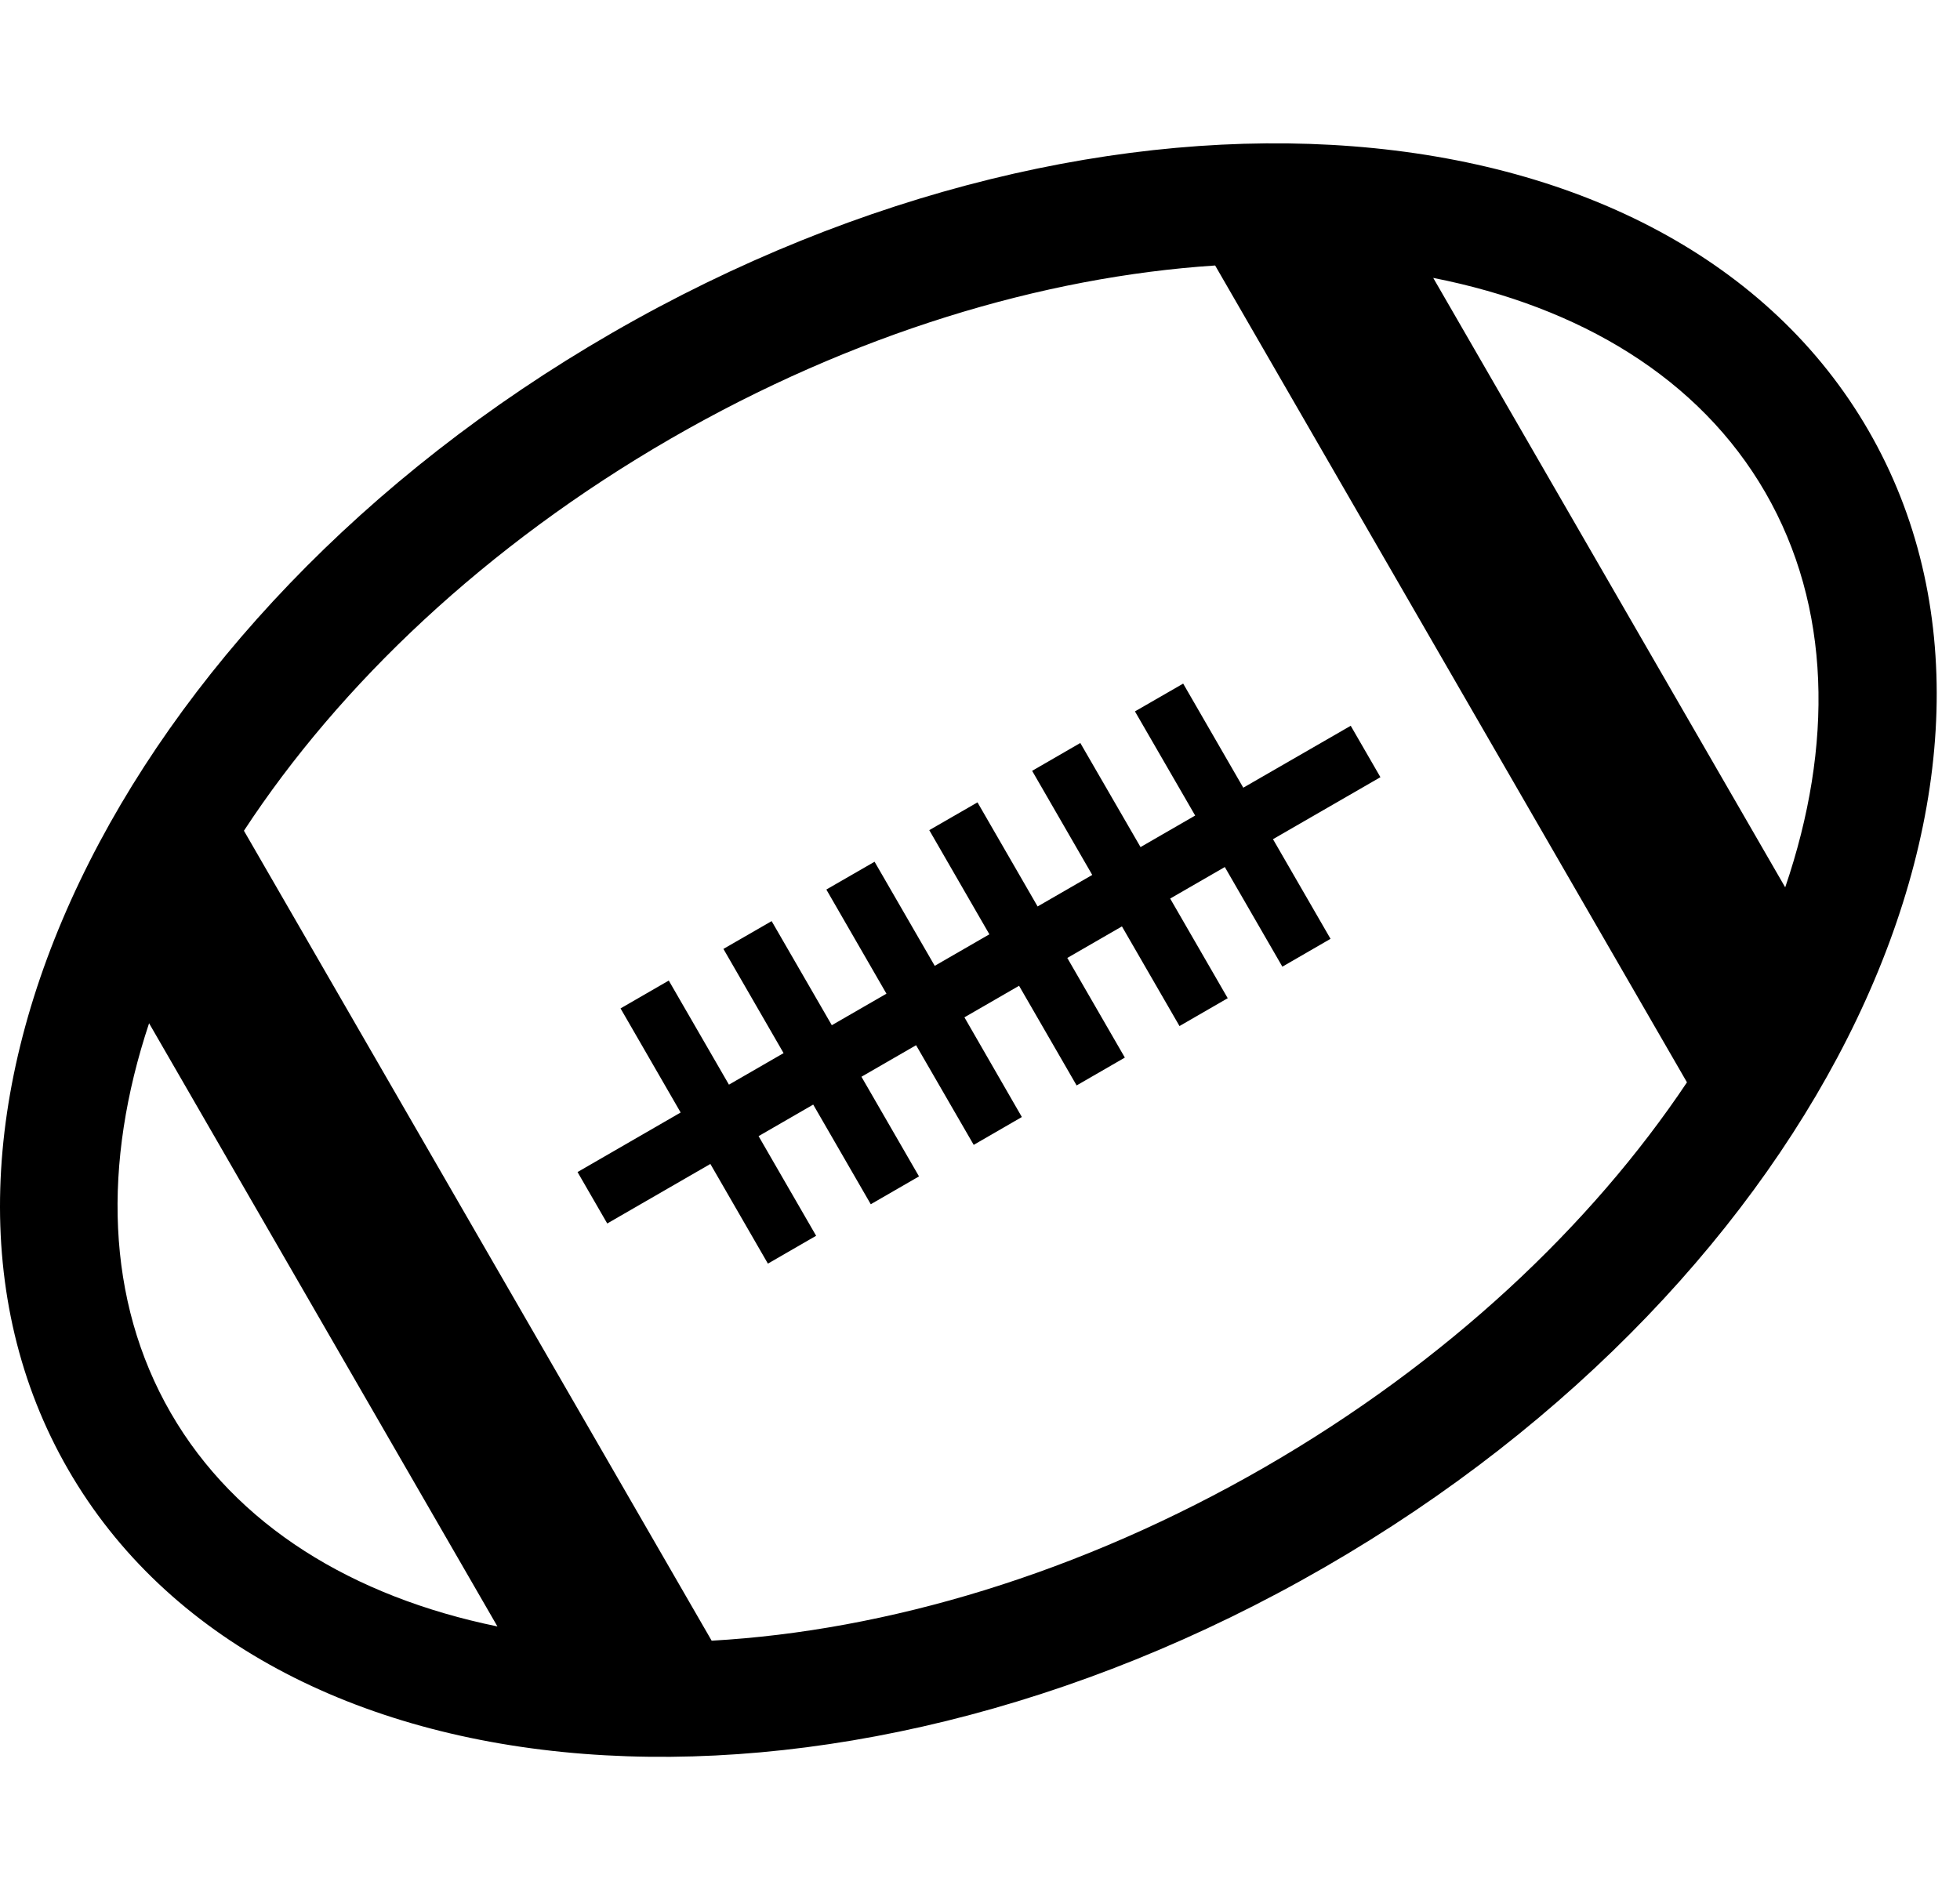 <?xml version="1.0" encoding="utf-8"?>
<!-- Generated by IcoMoon.io -->
<!DOCTYPE svg PUBLIC "-//W3C//DTD SVG 1.1//EN" "http://www.w3.org/Graphics/SVG/1.1/DTD/svg11.dtd">
<svg version="1.1" xmlns="http://www.w3.org/2000/svg" xmlns:xlink="http://www.w3.org/1999/xlink" width="33" height="32" viewBox="0 0 33 32">
<g id="icomoon-ignore">
</g>
<path d="M22.303 26.393c-8.369 4.832-17.84 4.097-21.154-1.643s0.785-14.311 9.155-19.143c8.37-4.832 17.84-4.098 21.155 1.643 3.314 5.739-0.785 14.31-9.156 19.143zM2.51 17.232c-0.783 2.356-0.731 4.662 0.365 6.562 1.097 1.899 3.067 3.097 5.5 3.596l-5.865-10.158zM20.459 4.471c-2.9 0.19-6.099 1.146-9.161 2.913-3.115 1.8-5.577 4.142-7.191 6.606l7.875 13.64c2.941-0.166 6.2-1.126 9.317-2.925 3.061-1.768 5.488-4.061 7.104-6.478l-7.944-13.756zM30.057 14.943c0.814-2.387 0.775-4.726-0.334-6.649-1.111-1.924-3.117-3.126-5.592-3.614l5.926 10.263zM17.205 18.811l-0.811 0.469-0.97-1.678-0.004 0.002-0.916 0.529 0.969 1.678-0.812 0.469-0.969-1.678-0.004 0.002-0.916 0.529 0.969 1.678-0.812 0.469-0.969-1.679-0.004 0.003-1.732 1-0.5-0.866 1.736-1.003-1.012-1.753 0.812-0.469 1.013 1.753 0.92-0.531-1.013-1.755 0.812-0.468 1.013 1.753 0.92-0.531-1.012-1.754 0.812-0.468 1.013 1.753 0.92-0.531-1.012-1.754 0.812-0.468 1.012 1.753 0.92-0.531-1.012-1.753 0.811-0.469 1.014 1.753 0.92-0.531-1.014-1.754 0.812-0.468 1.012 1.753 1.809-1.043 0.5 0.866-1.809 1.044 0.969 1.678-0.811 0.469-0.969-1.678-0.92 0.531 0.969 1.678-0.812 0.469-0.969-1.678-0.004 0.002-0.916 0.529 0.969 1.678-0.812 0.469-0.969-1.678-0.004 0.002-0.916 0.529 0.967 1.679z" fill="#000000"></path>
</svg>
